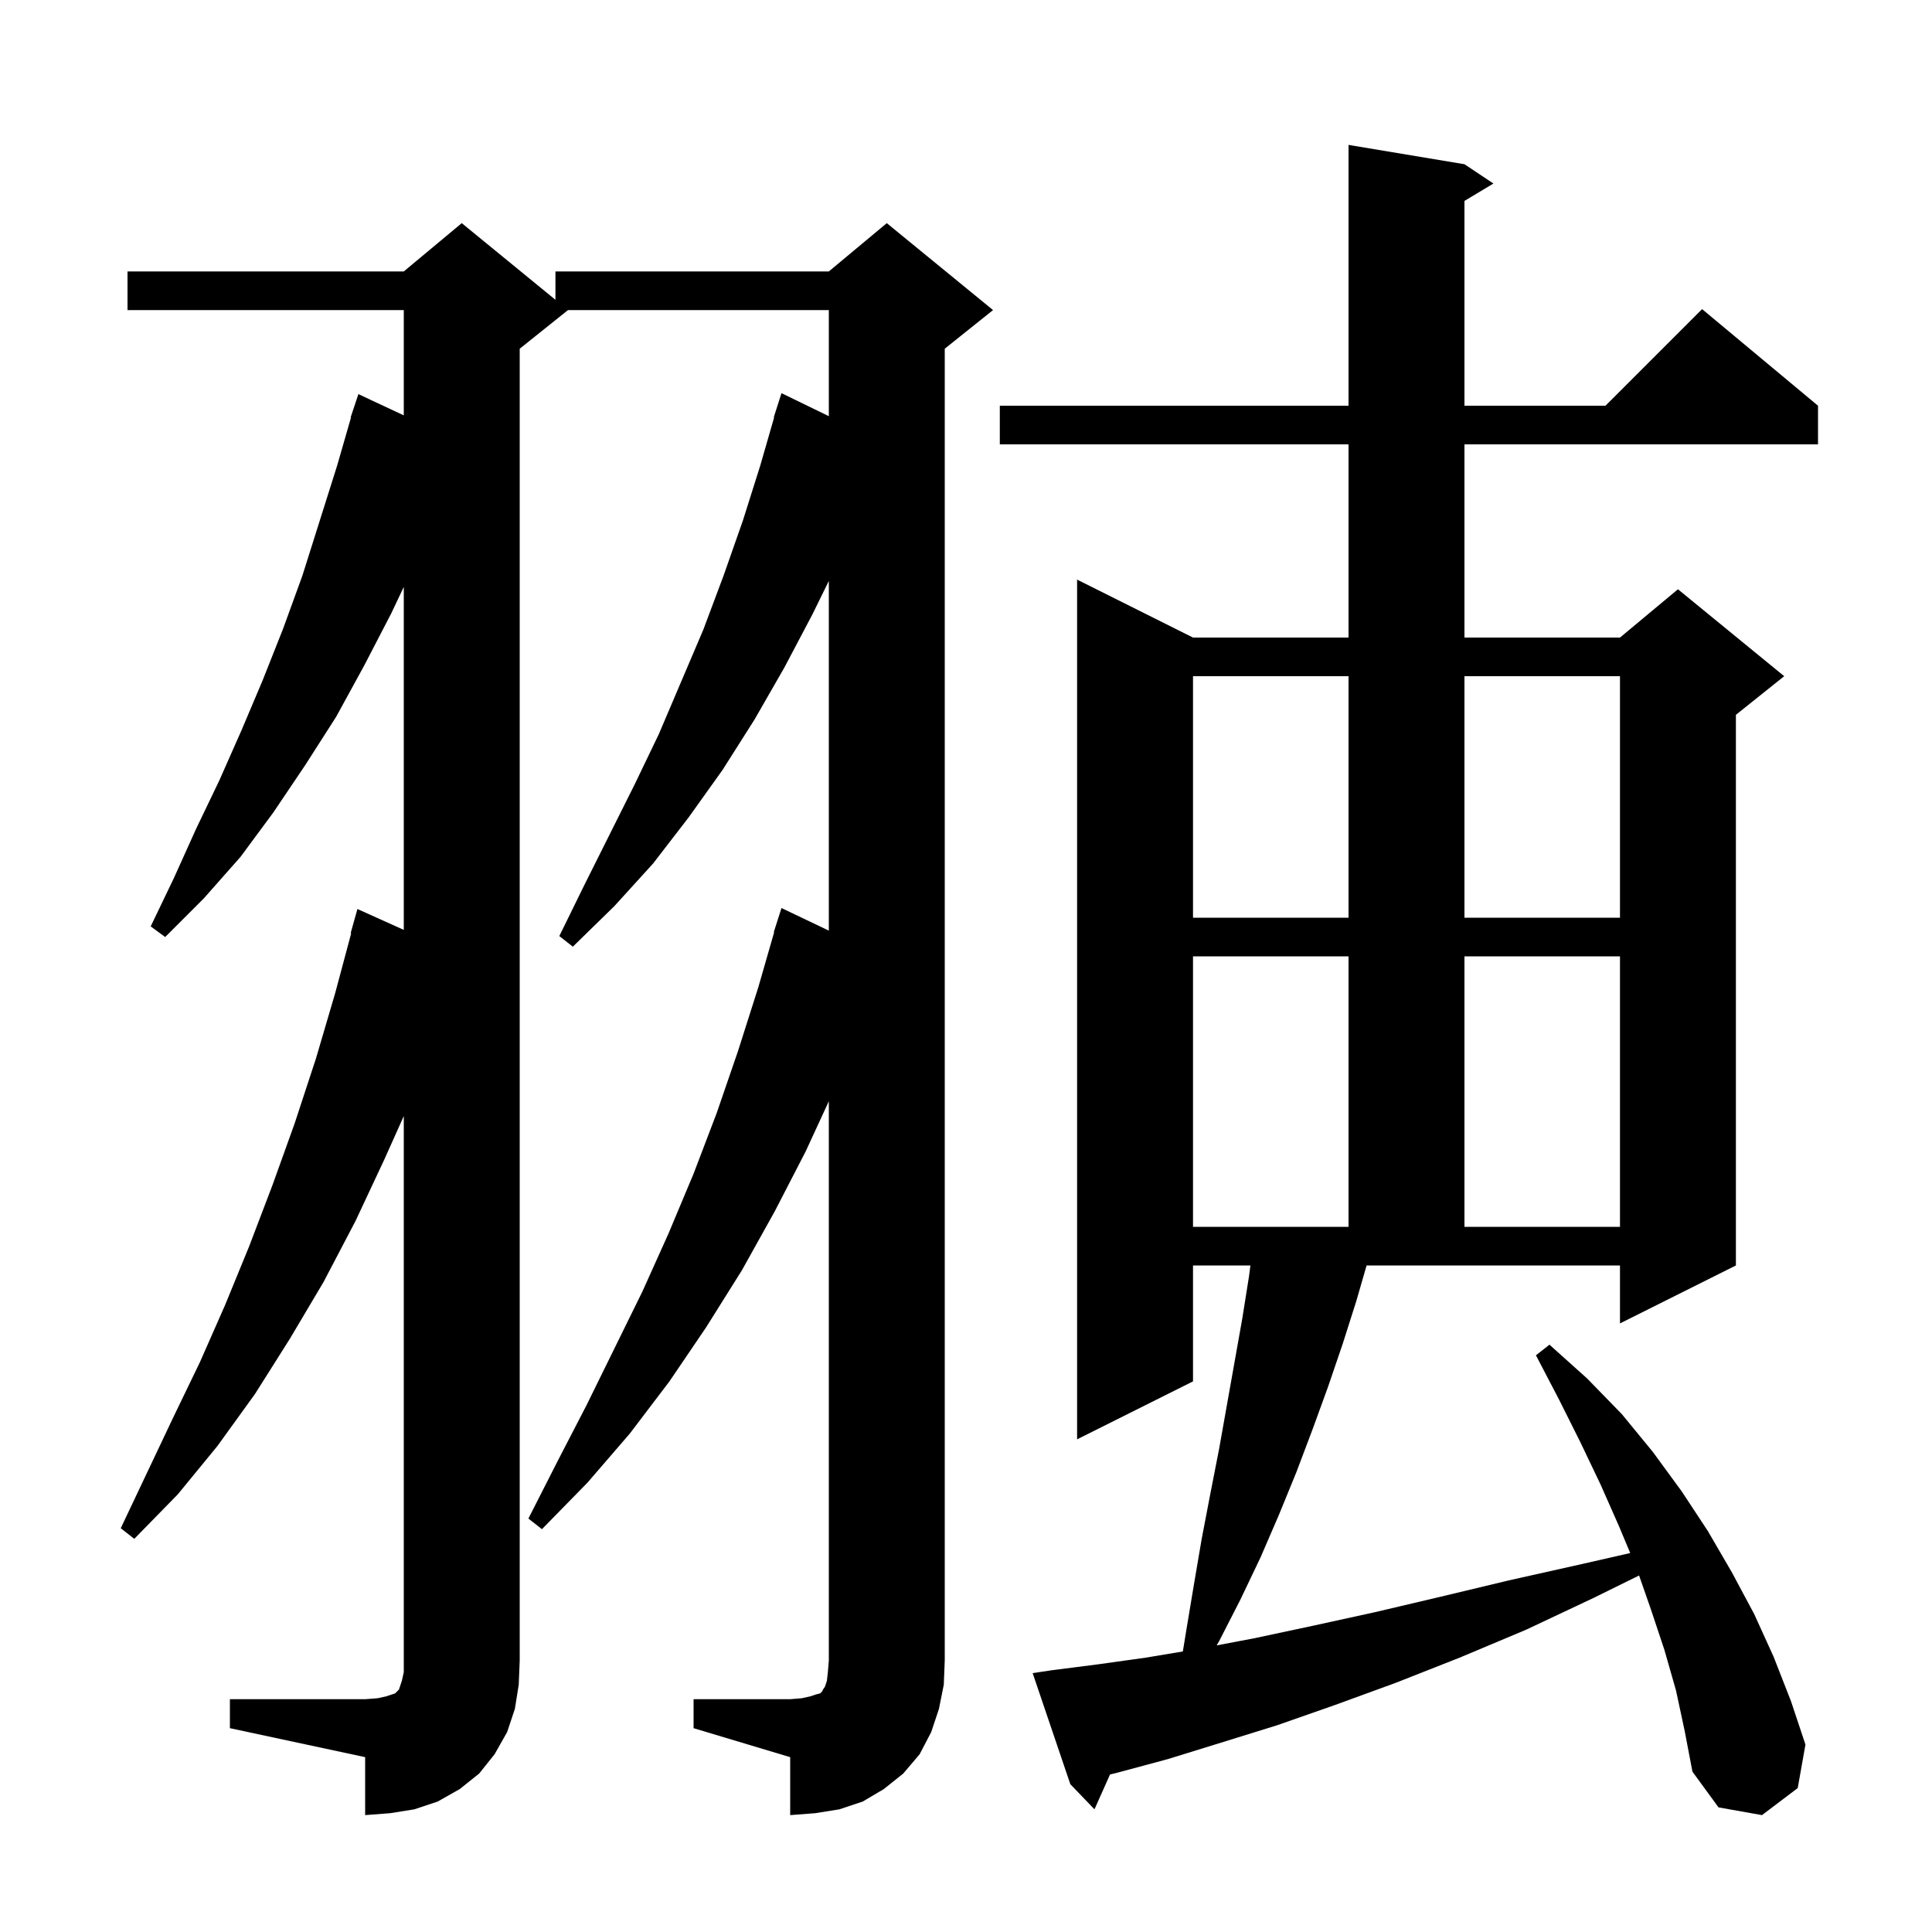 <svg xmlns="http://www.w3.org/2000/svg" xmlns:xlink="http://www.w3.org/1999/xlink" version="1.1" baseProfile="full" viewBox="0 0 200 200" width="200" height="200">
<g fill="black">
<path d="M 140.4 134.7 L 139.0 139.1 L 137.5 143.5 L 135.9 147.9 L 134.2 152.4 L 132.4 156.8 L 130.5 161.2 L 128.4 165.6 L 126.2 169.9 L 125.95 170.33 L 129.8 169.6 L 135.9 168.3 L 142.3 166.9 L 149.1 165.3 L 156.2 163.6 L 163.8 161.9 L 168.76 160.77 L 167.6 158.0 L 165.7 153.7 L 163.6 149.3 L 161.4 144.9 L 159.0 140.3 L 160.4 139.2 L 164.3 142.7 L 167.9 146.4 L 171.1 150.3 L 174.1 154.4 L 176.8 158.5 L 179.3 162.8 L 181.6 167.1 L 183.6 171.5 L 185.4 176.1 L 186.9 180.6 L 186.1 185.1 L 182.4 187.9 L 177.9 187.1 L 175.2 183.4 L 174.4 179.2 L 173.5 175.0 L 172.3 170.8 L 170.9 166.6 L 169.677 163.094 L 165.0 165.4 L 158.0 168.7 L 151.1 171.6 L 144.5 174.2 L 138.2 176.5 L 132.2 178.6 L 126.4 180.4 L 120.9 182.1 L 115.7 183.5 L 114.909 183.694 L 113.3 187.3 L 110.8 184.7 L 106.9 173.2 L 108.9 172.9 L 113.6 172.3 L 118.6 171.6 L 122.448 170.959 L 122.8 168.8 L 123.6 164.0 L 124.4 159.3 L 125.3 154.6 L 126.2 150.0 L 128.6 136.5 L 129.3 132.1 L 129.442 131.0 L 123.5 131.0 L 123.5 143.0 L 111.5 149.0 L 111.5 60.0 L 123.5 66.0 L 139.6 66.0 L 139.6 46.0 L 103.5 46.0 L 103.5 42.0 L 139.6 42.0 L 139.6 15.0 L 151.6 17.0 L 154.6 19.0 L 151.6 20.8 L 151.6 42.0 L 166.2 42.0 L 176.2 32.0 L 188.2 42.0 L 188.2 46.0 L 151.6 46.0 L 151.6 66.0 L 167.7 66.0 L 173.7 61.0 L 184.7 70.0 L 179.7 74.0 L 179.7 131.0 L 167.7 137.0 L 167.7 131.0 L 141.469 131.0 Z M 71.8 175.9 L 81.8 175.9 L 83.0 175.8 L 83.9 175.6 L 84.5 175.4 L 84.9 175.3 L 85.1 175.1 L 85.2 174.9 L 85.4 174.6 L 85.6 174.0 L 85.7 173.1 L 85.8 171.9 L 85.8 114.0 L 83.4 119.2 L 80.2 125.4 L 76.8 131.5 L 73.1 137.4 L 69.3 143.0 L 65.2 148.4 L 60.8 153.5 L 56.1 158.3 L 54.7 157.2 L 57.7 151.3 L 60.7 145.5 L 66.5 133.7 L 69.2 127.7 L 71.8 121.5 L 74.2 115.2 L 76.4 108.8 L 78.5 102.2 L 80.138 96.509 L 80.1 96.5 L 80.9 94.0 L 85.8 96.338 L 85.8 60.139 L 84.1 63.6 L 81.2 69.1 L 78.1 74.5 L 74.8 79.7 L 71.3 84.6 L 67.6 89.4 L 63.6 93.8 L 59.3 98.0 L 57.9 96.9 L 60.5 91.6 L 65.7 81.2 L 68.2 76.0 L 72.8 65.2 L 74.9 59.6 L 76.9 53.9 L 78.7 48.2 L 80.138 43.209 L 80.1 43.2 L 80.9 40.7 L 85.8 43.083 L 85.8 32.1 L 58.8 32.1 L 53.8 36.1 L 53.8 171.9 L 53.7 174.4 L 53.3 176.9 L 52.5 179.3 L 51.2 181.6 L 49.6 183.6 L 47.6 185.2 L 45.3 186.5 L 42.9 187.3 L 40.4 187.7 L 37.8 187.9 L 37.8 181.9 L 23.8 178.9 L 23.8 175.9 L 37.8 175.9 L 39.1 175.8 L 40.0 175.6 L 40.9 175.3 L 41.3 174.9 L 41.6 174.0 L 41.8 173.1 L 41.8 115.533 L 39.8 120.0 L 36.8 126.4 L 33.5 132.7 L 30.0 138.6 L 26.4 144.3 L 22.5 149.7 L 18.4 154.7 L 13.9 159.3 L 12.5 158.2 L 17.9 146.8 L 20.7 141.0 L 23.3 135.1 L 25.8 129.0 L 28.2 122.7 L 30.5 116.3 L 32.7 109.6 L 34.7 102.8 L 36.356 96.612 L 36.3 96.6 L 37.0 94.1 L 41.8 96.262 L 41.8 60.756 L 40.5 63.5 L 37.7 68.9 L 34.8 74.2 L 31.6 79.2 L 28.3 84.1 L 24.9 88.7 L 21.1 93.0 L 17.1 97.0 L 15.6 95.9 L 18.0 90.9 L 20.3 85.8 L 22.7 80.8 L 25.0 75.6 L 27.2 70.4 L 29.3 65.1 L 31.3 59.6 L 34.9 48.2 L 36.338 43.209 L 36.3 43.2 L 37.1 40.8 L 41.8 42.999 L 41.8 32.1 L 13.2 32.1 L 13.2 28.1 L 41.8 28.1 L 47.8 23.1 L 57.5 31.036 L 57.5 28.1 L 85.8 28.1 L 91.8 23.1 L 102.8 32.1 L 97.8 36.1 L 97.8 171.9 L 97.7 174.4 L 97.2 176.9 L 96.4 179.3 L 95.2 181.6 L 93.5 183.6 L 91.5 185.2 L 89.3 186.5 L 86.9 187.3 L 84.4 187.7 L 81.8 187.9 L 81.8 181.9 L 71.8 178.9 Z M 123.5 99.0 L 123.5 127.0 L 139.6 127.0 L 139.6 99.0 Z M 151.6 99.0 L 151.6 127.0 L 167.7 127.0 L 167.7 99.0 Z M 123.5 70.0 L 123.5 95.0 L 139.6 95.0 L 139.6 70.0 Z M 151.6 70.0 L 151.6 95.0 L 167.7 95.0 L 167.7 70.0 Z " />
</g>
</svg>
